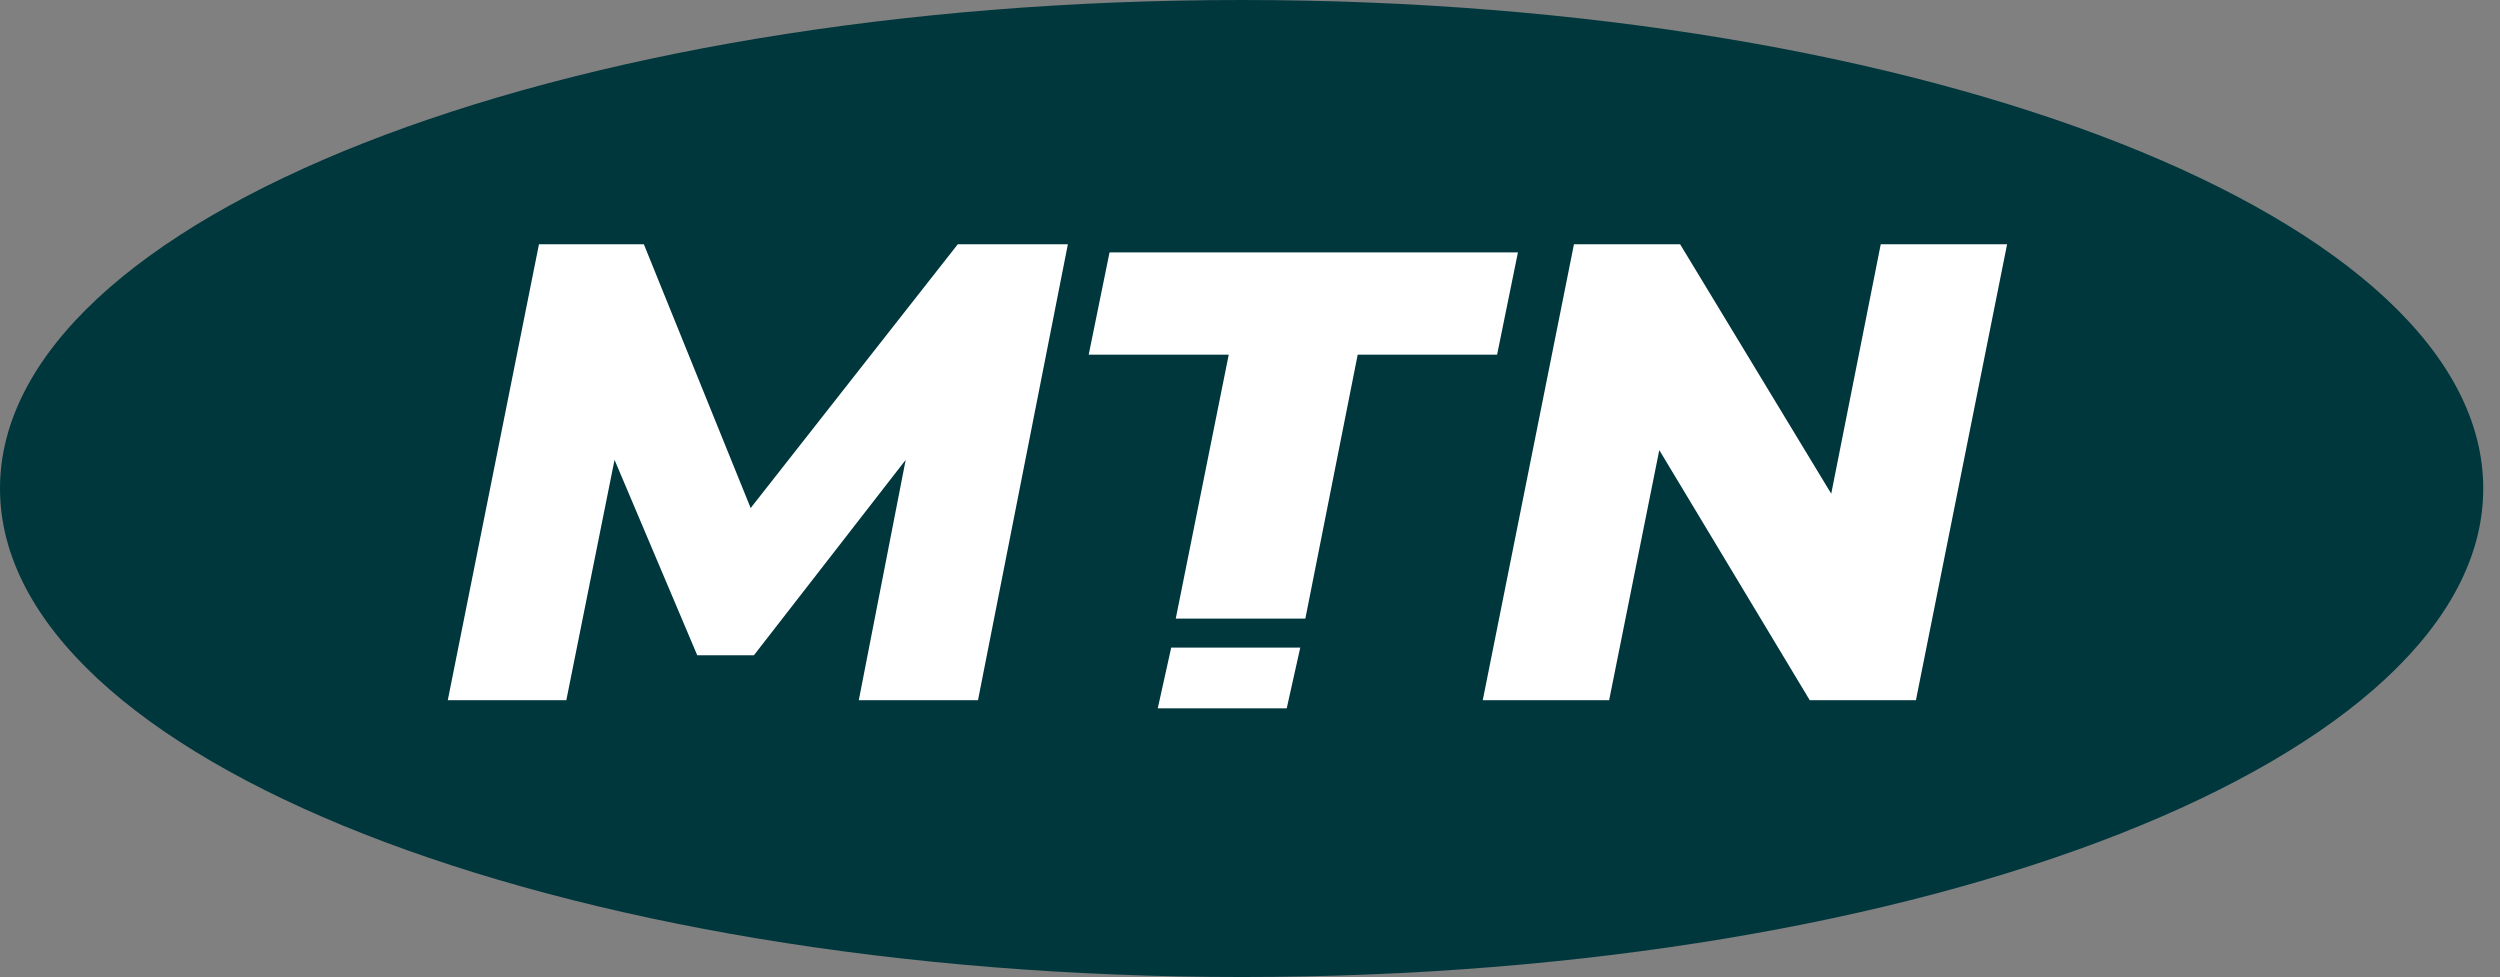 <svg width="87" height="34" viewBox="0 0 87 34" fill="none" xmlns="http://www.w3.org/2000/svg">
<rect x="0" y="0" width="87" height="34" fill="#808080" stroke="none"/>
<path d="M43.208 34C67.072 34 86.417 26.389 86.417 17C86.417 7.611 67.072 0 43.208 0C19.345 0 0 7.611 0 17C0 26.389 19.345 34 43.208 34Z" fill="#00373D"/>
<path d="M45.249 22.537L44.778 24.65H40.29L40.758 22.537H45.249ZM22.406 8.5L26.123 17.68L33.331 8.5H37.162L34.034 24.367H29.886L31.518 16.003L26.236 22.803H24.264L21.386 16.003L19.708 24.367H15.583L18.756 8.5H22.406ZM58.468 8.5L63.727 17.181L65.45 8.5H69.847L66.674 24.367H62.979L57.743 15.663L55.998 24.367H51.6L54.774 8.5H58.468ZM52.824 8.783L52.099 12.342H47.248L45.426 21.528H40.916L42.76 12.342H37.887L38.612 8.783H52.824Z" fill="white"/>
</svg>
